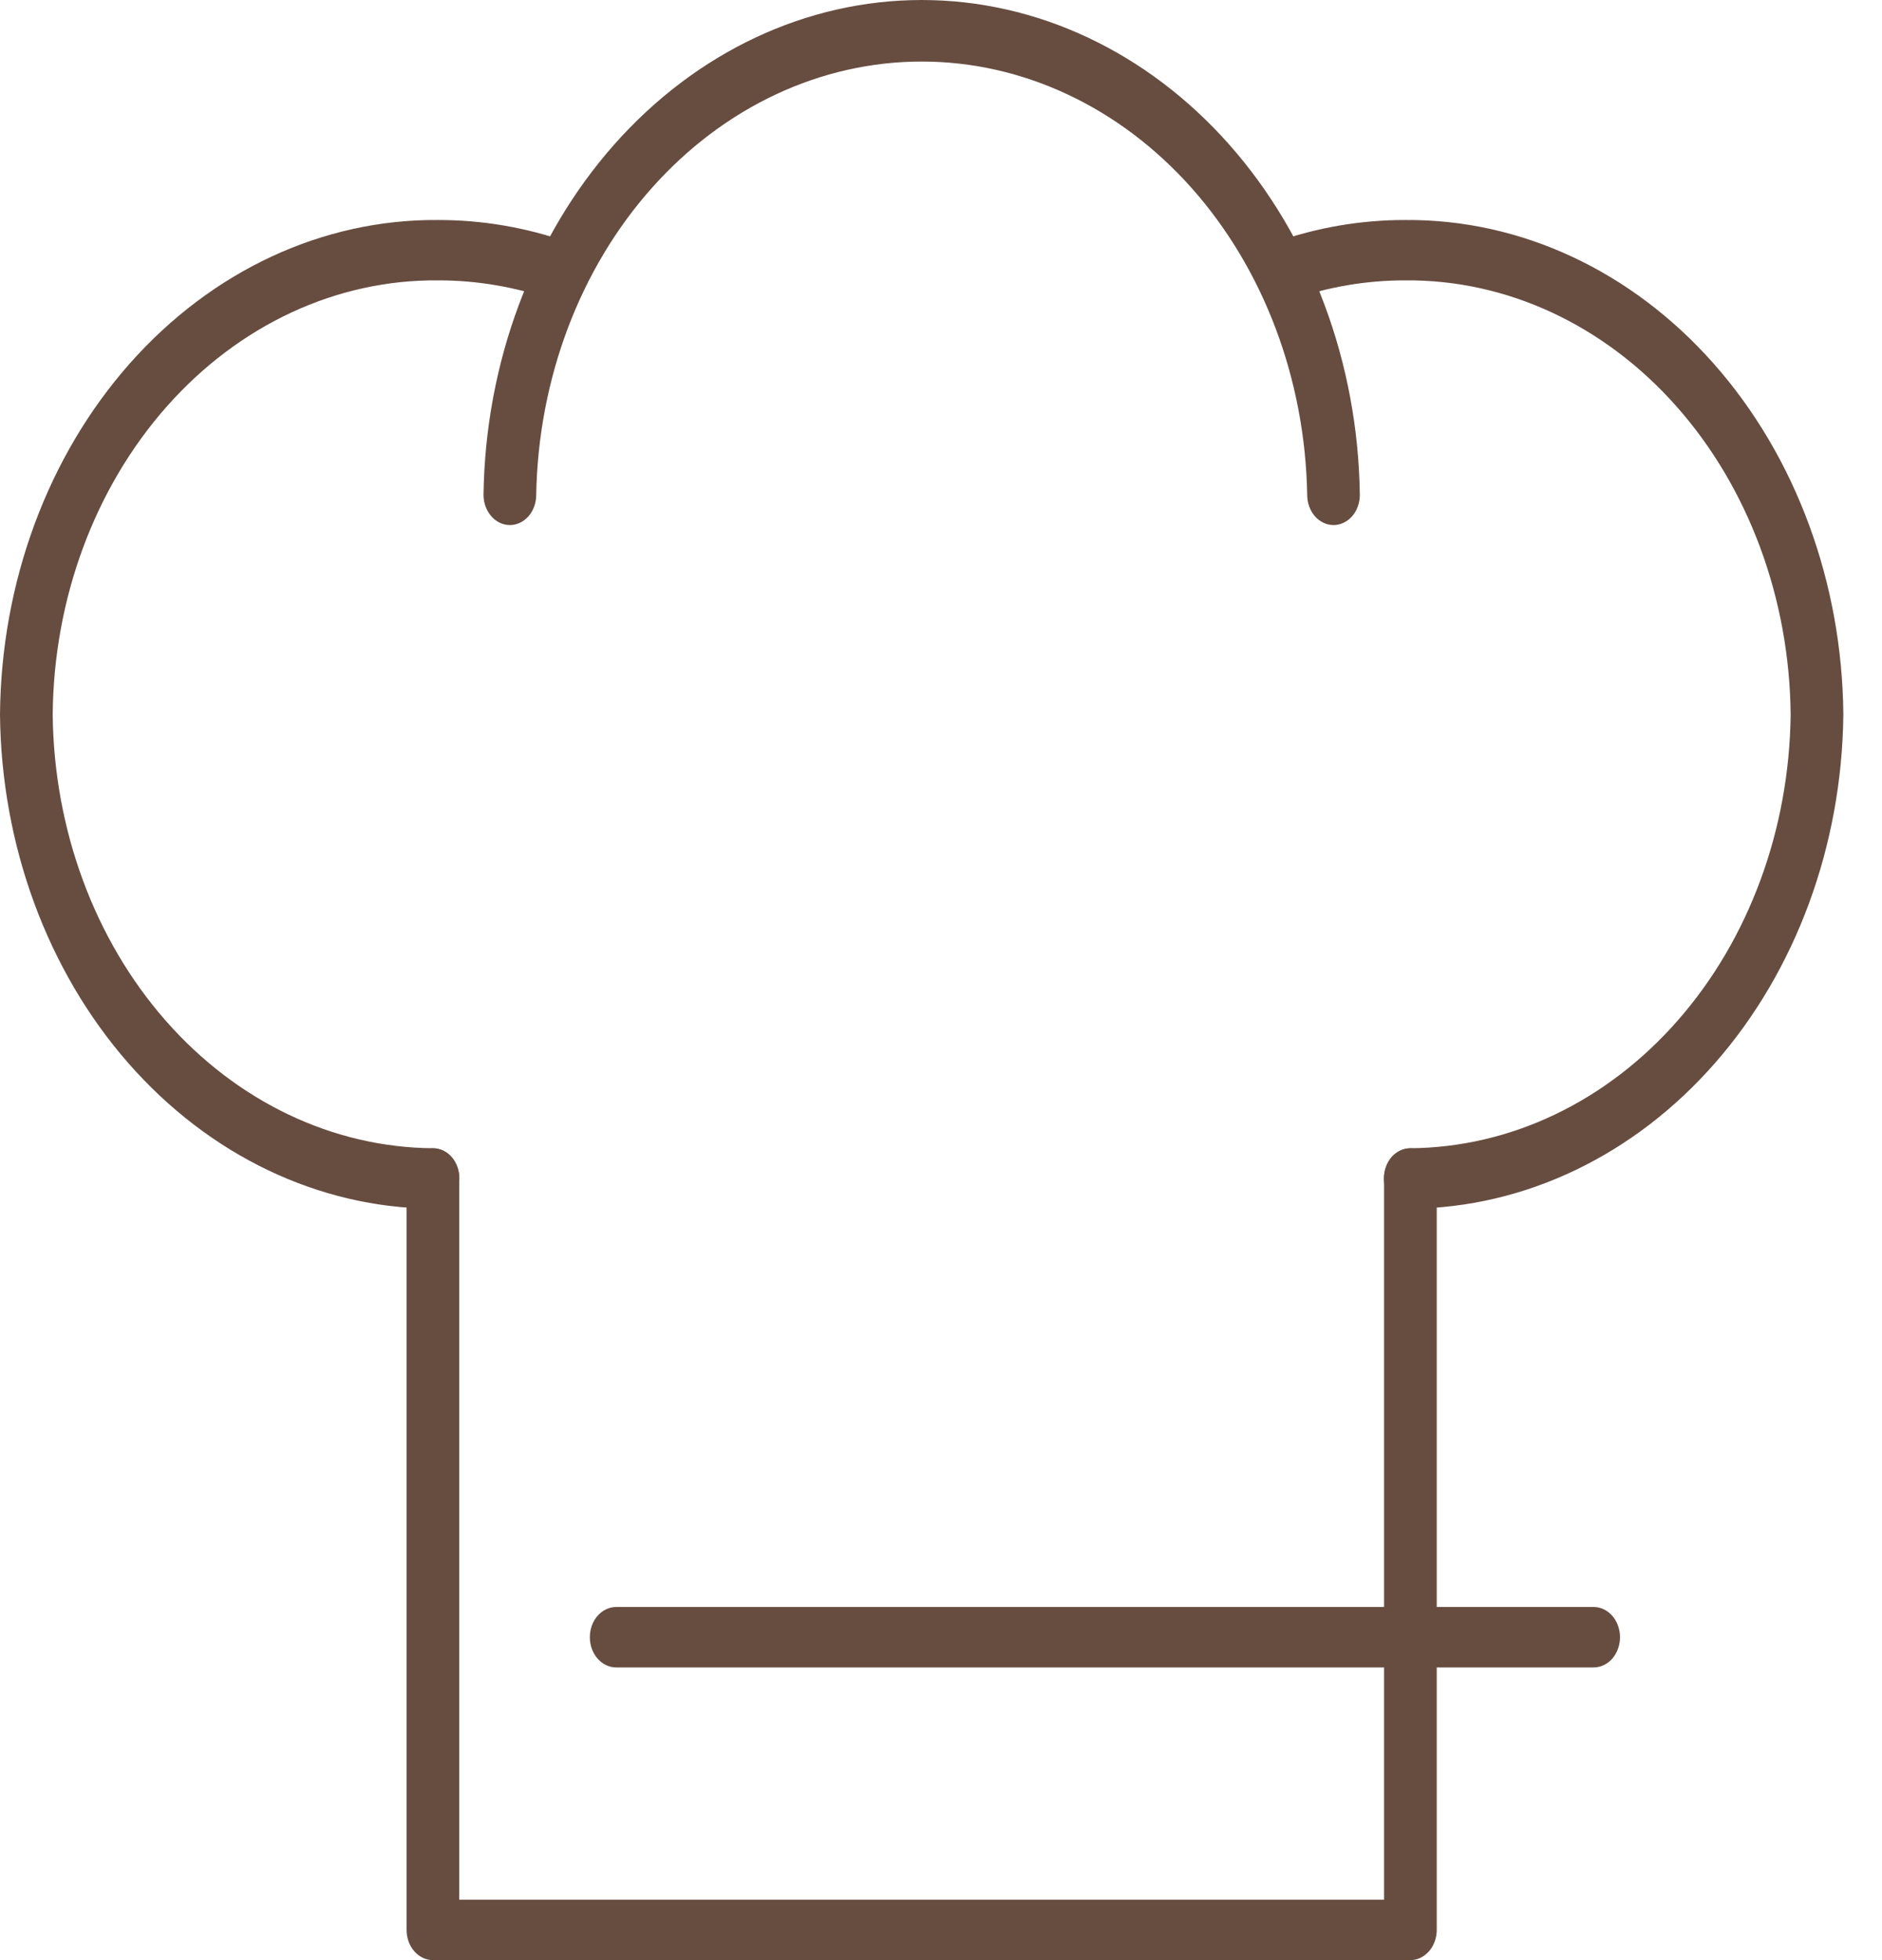 <svg width="24" height="25" viewBox="0 0 24 25" fill="none" xmlns="http://www.w3.org/2000/svg">
<path d="M17.006 6.697C16.917 6.697 16.831 6.656 16.768 6.584C16.705 6.512 16.67 6.414 16.67 6.312C16.644 4.836 16.114 3.43 15.195 2.397C14.276 1.364 13.041 0.785 11.754 0.785C10.467 0.785 9.232 1.364 8.313 2.397C7.393 3.43 6.864 4.836 6.838 6.312C6.838 6.414 6.803 6.512 6.74 6.584C6.677 6.656 6.591 6.697 6.502 6.697C6.413 6.697 6.328 6.656 6.265 6.584C6.202 6.512 6.166 6.414 6.166 6.312C6.189 4.629 6.788 3.024 7.833 1.843C8.879 0.662 10.287 0 11.754 0C13.221 0 14.629 0.662 15.675 1.843C16.72 3.024 17.319 4.629 17.341 6.312C17.341 6.414 17.306 6.512 17.243 6.584C17.18 6.656 17.095 6.697 17.006 6.697Z" fill="#674D40"/>
<path d="M17.986 15.416C17.897 15.416 17.811 15.376 17.748 15.304C17.684 15.232 17.649 15.135 17.648 15.033C17.648 14.93 17.682 14.832 17.745 14.759C17.808 14.687 17.893 14.646 17.982 14.645C19.261 14.636 20.486 14.052 21.393 13.018C22.301 11.985 22.818 10.584 22.835 9.116C22.822 7.635 22.298 6.22 21.377 5.181C20.456 4.142 19.213 3.565 17.922 3.576C17.426 3.575 16.933 3.659 16.459 3.825C16.374 3.853 16.283 3.842 16.206 3.794C16.128 3.746 16.07 3.665 16.044 3.568C16.018 3.471 16.027 3.367 16.067 3.277C16.108 3.187 16.178 3.12 16.262 3.089C16.8 2.9 17.36 2.805 17.922 2.806C19.392 2.795 20.805 3.453 21.852 4.636C22.899 5.819 23.494 7.431 23.507 9.116C23.489 10.786 22.902 12.381 21.87 13.559C20.839 14.737 19.445 15.404 17.99 15.416H17.986Z" fill="#674D40"/>
<path d="M5.521 15.416H5.517C4.061 15.404 2.668 14.737 1.636 13.559C0.605 12.381 0.017 10.786 0 9.116C0.013 7.431 0.608 5.819 1.655 4.636C2.702 3.453 4.115 2.795 5.584 2.806C6.147 2.805 6.706 2.9 7.244 3.089C7.287 3.103 7.327 3.127 7.362 3.159C7.396 3.191 7.425 3.23 7.446 3.275C7.467 3.32 7.48 3.37 7.485 3.42C7.489 3.471 7.485 3.523 7.472 3.571C7.459 3.62 7.437 3.666 7.409 3.705C7.38 3.744 7.345 3.777 7.306 3.8C7.266 3.824 7.223 3.838 7.179 3.842C7.135 3.847 7.09 3.841 7.048 3.825C6.573 3.659 6.08 3.575 5.584 3.576C4.293 3.565 3.051 4.142 2.13 5.181C1.209 6.22 0.684 7.635 0.672 9.116C0.688 10.584 1.206 11.985 2.113 13.018C3.021 14.052 4.246 14.636 5.525 14.645C5.569 14.645 5.612 14.656 5.653 14.675C5.694 14.695 5.731 14.723 5.762 14.759C5.793 14.796 5.817 14.838 5.834 14.885C5.85 14.932 5.859 14.982 5.858 15.033C5.858 15.083 5.849 15.133 5.832 15.18C5.815 15.226 5.79 15.269 5.759 15.304C5.727 15.34 5.69 15.368 5.649 15.387C5.608 15.406 5.565 15.416 5.521 15.416Z" fill="#674D40"/>
<path d="M17.986 25H5.521C5.432 25 5.346 24.959 5.283 24.887C5.22 24.815 5.185 24.717 5.185 24.615V15.031C5.185 14.929 5.22 14.831 5.283 14.758C5.346 14.686 5.432 14.646 5.521 14.646C5.61 14.646 5.695 14.686 5.758 14.758C5.821 14.831 5.856 14.929 5.856 15.031V24.229H17.65V15.031C17.65 14.929 17.685 14.831 17.748 14.758C17.811 14.686 17.897 14.646 17.986 14.646C18.075 14.646 18.16 14.686 18.223 14.758C18.286 14.831 18.322 14.929 18.322 15.031V24.615C18.322 24.717 18.286 24.815 18.223 24.887C18.16 24.959 18.075 25 17.986 25Z" fill="#674D40"/>
<path d="M20.323 21.267H7.858C7.769 21.267 7.683 21.226 7.62 21.154C7.557 21.082 7.522 20.984 7.522 20.881C7.522 20.779 7.557 20.681 7.62 20.609C7.683 20.537 7.769 20.496 7.858 20.496H20.323C20.412 20.496 20.498 20.537 20.561 20.609C20.623 20.681 20.659 20.779 20.659 20.881C20.659 20.984 20.623 21.082 20.561 21.154C20.498 21.226 20.412 21.267 20.323 21.267Z" fill="#674D40"/>
</svg>

